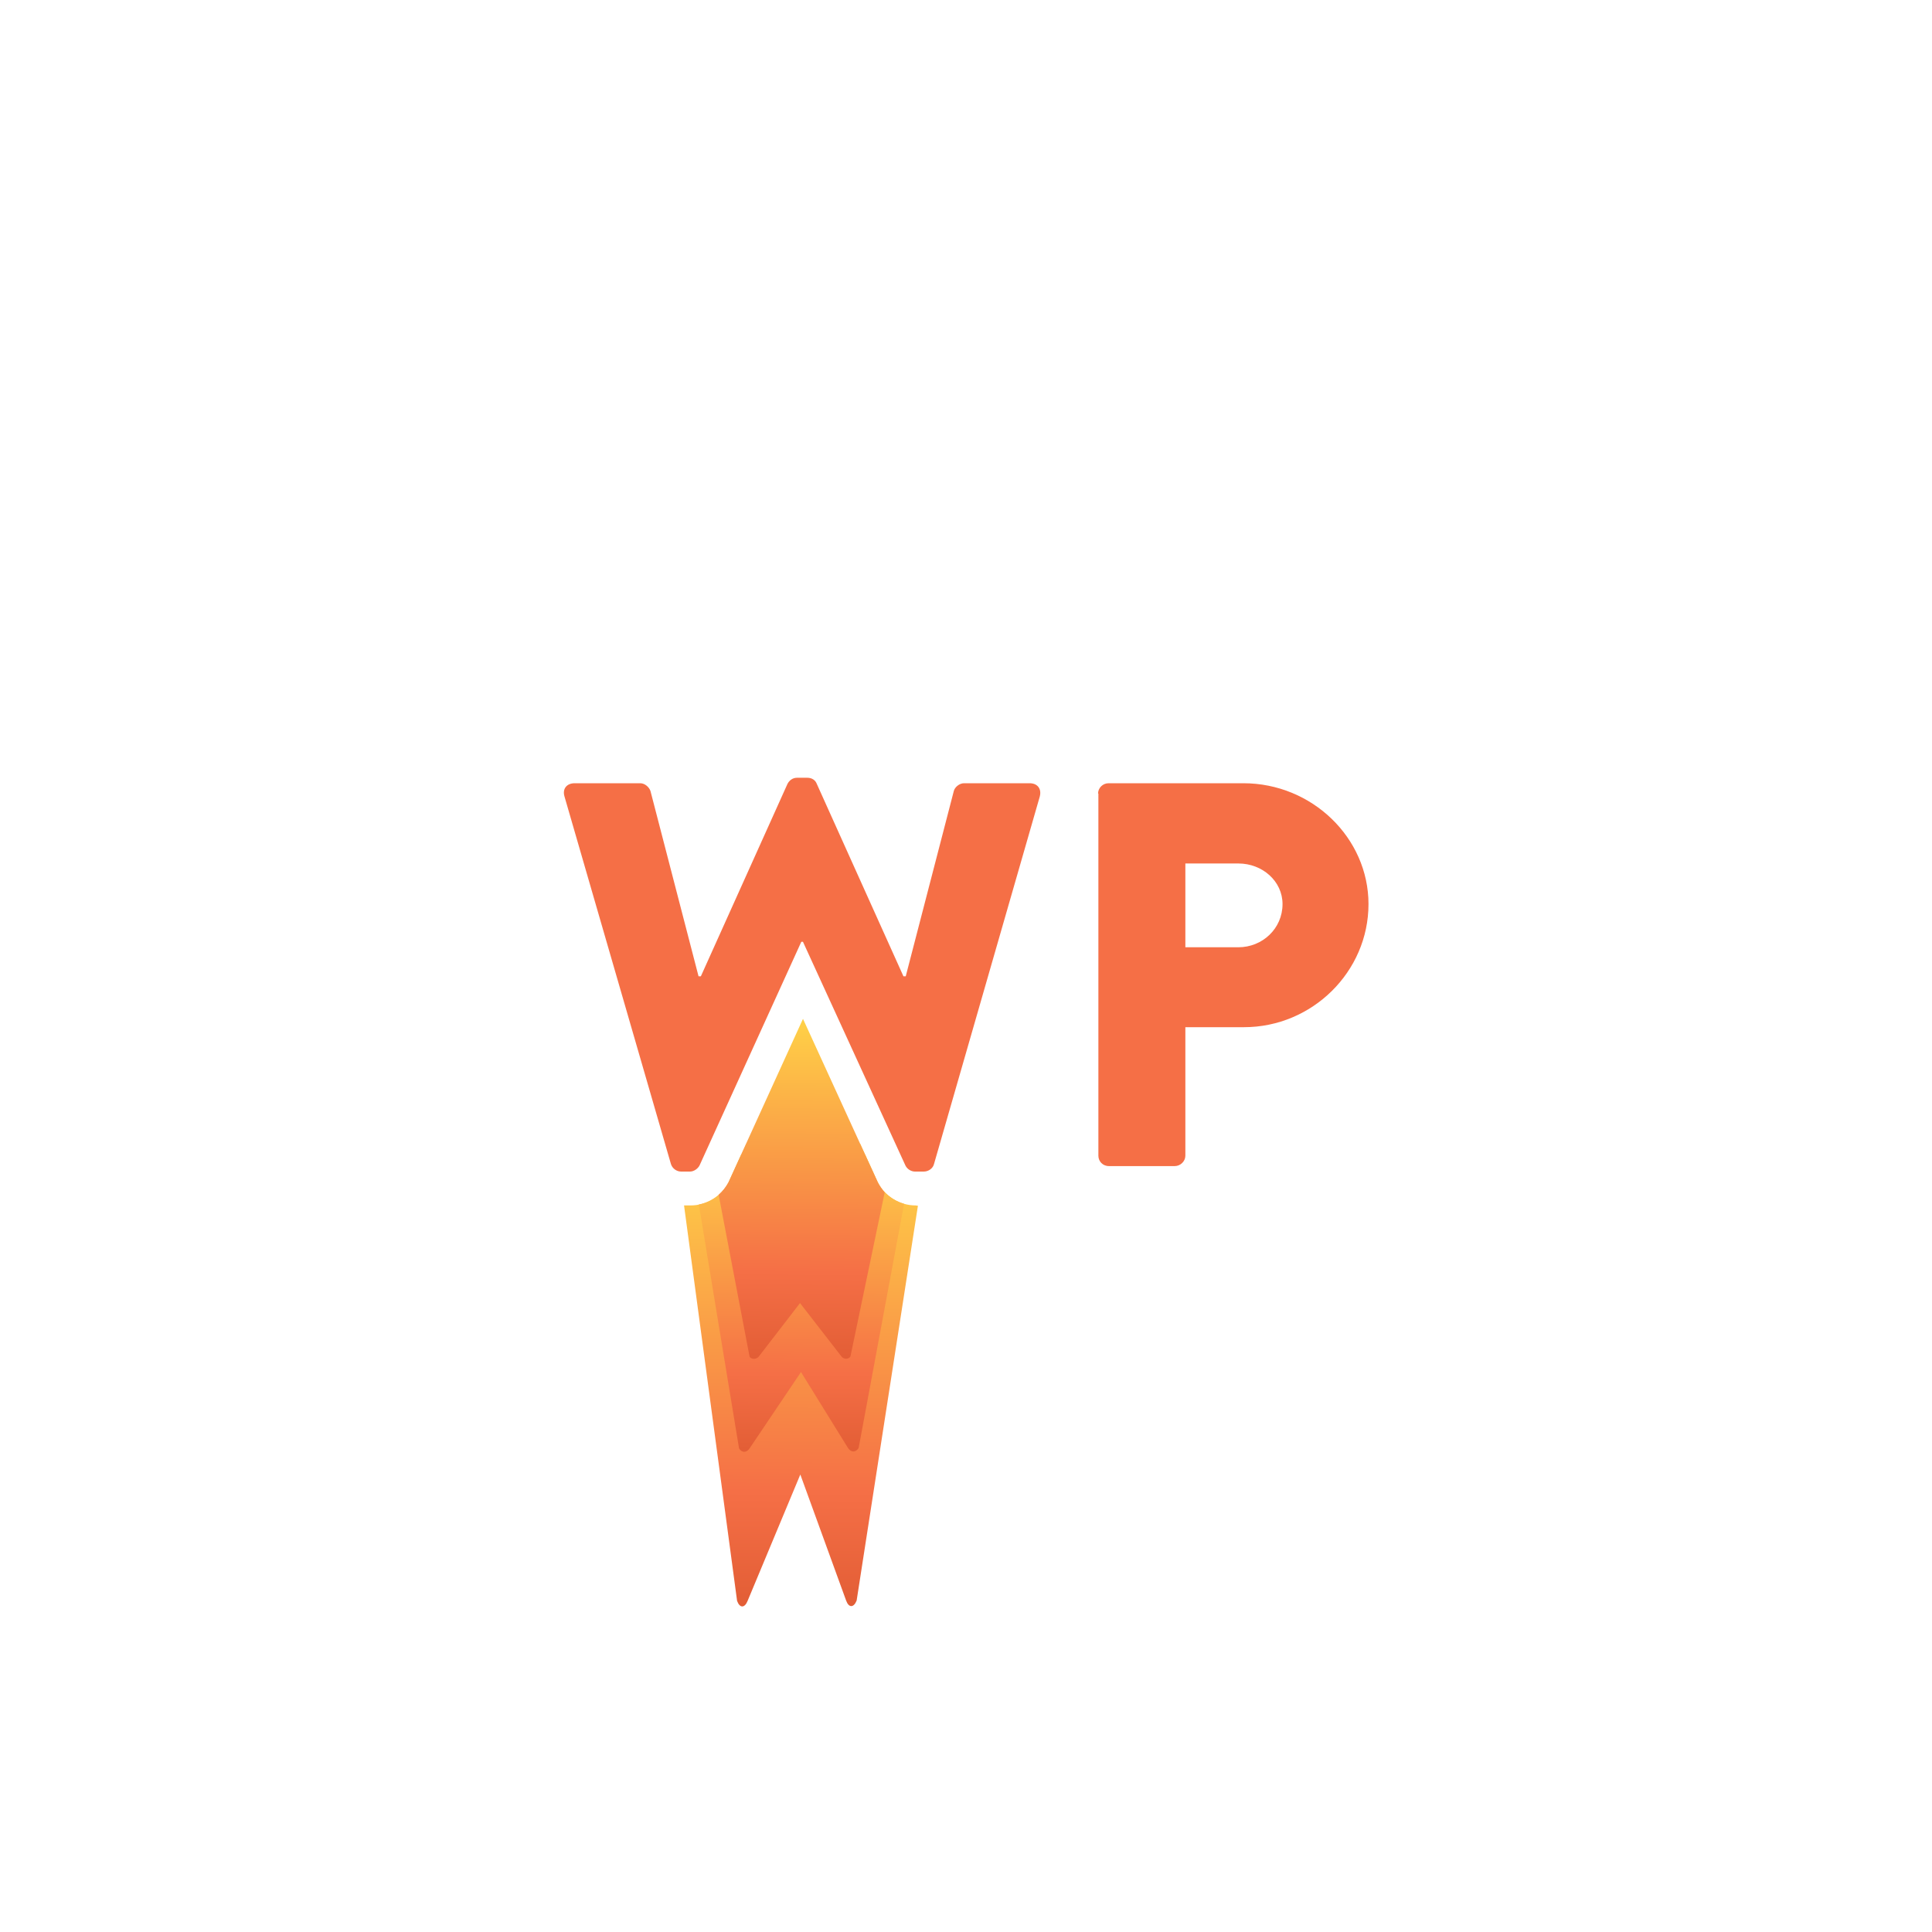 <svg width="115" height="115" viewBox="0 0 115 115" fill="none" xmlns="http://www.w3.org/2000/svg">
<path fill-rule="evenodd" clip-rule="evenodd" d="M54.501 71.752C53.56 71.752 52.677 71.215 52.246 70.371L51.501 68.74H44.109L43.364 70.371C42.933 71.215 42.05 71.752 41.109 71.752H40.717L43.874 95.289C44.031 95.73 44.325 95.73 44.501 95.289L47.638 87.769L50.364 95.27C50.521 95.711 50.815 95.711 50.991 95.27L54.638 71.771L54.501 71.752Z" fill="url(#paint0_linear)"/>
<path fill-rule="evenodd" clip-rule="evenodd" d="M51.206 68.087H44.422L43.383 70.37C43.03 71.061 42.344 71.559 41.599 71.694L43.991 86.215C44.148 86.483 44.442 86.483 44.618 86.215L47.677 81.669L50.48 86.196C50.657 86.464 50.931 86.464 51.108 86.196L53.814 71.655C53.147 71.463 52.559 71.003 52.245 70.37L51.206 68.087Z" fill="url(#paint1_linear)"/>
<path fill-rule="evenodd" clip-rule="evenodd" d="M52.247 70.37L47.797 60.645L43.365 70.37C43.209 70.658 43.013 70.907 42.777 71.118L44.62 80.767C44.718 80.901 44.973 80.94 45.15 80.767L47.62 77.564L50.091 80.748C50.248 80.94 50.522 80.901 50.62 80.748L52.659 70.984C52.502 70.792 52.365 70.6 52.247 70.37Z" fill="url(#paint2_linear)"/>
<path fill-rule="evenodd" clip-rule="evenodd" d="M33.6 47.408C33.463 46.948 33.738 46.621 34.208 46.621H38.11C38.384 46.621 38.639 46.852 38.718 47.082L41.58 58.112H41.718L46.874 46.66C46.972 46.468 47.168 46.295 47.443 46.295H48.05C48.344 46.295 48.541 46.449 48.619 46.66L53.776 58.112H53.913L56.775 47.082C56.834 46.852 57.109 46.621 57.383 46.621H61.285C61.755 46.621 62.01 46.948 61.893 47.408L55.599 69.276C55.54 69.545 55.266 69.736 54.991 69.736H54.462C54.227 69.736 53.991 69.583 53.893 69.372L47.795 56.059H47.697L41.639 69.372C41.541 69.564 41.306 69.736 41.07 69.736H40.541C40.267 69.736 40.012 69.545 39.933 69.276L33.6 47.408Z" fill="#F56F46"/>
<path fill-rule="evenodd" clip-rule="evenodd" d="M65.361 47.235C65.361 46.909 65.635 46.621 65.988 46.621H74.007C78.105 46.621 81.458 49.882 81.458 53.815C81.458 57.843 78.105 61.142 74.047 61.142H70.557V68.796C70.557 69.122 70.263 69.41 69.929 69.41H66.008C65.635 69.41 65.38 69.122 65.38 68.796V47.235H65.361ZM73.713 56.385C75.144 56.385 76.341 55.272 76.341 53.815C76.341 52.453 75.144 51.398 73.713 51.398H70.557V56.385H73.713Z" fill="#F56F46"/>
<defs>
<linearGradient id="paint0_linear" x1="40.489" y1="95.759" x2="40.683" y2="68.74" gradientUnits="userSpaceOnUse">
<stop stop-color="#E25D35"/>
<stop offset="0.26" stop-color="#F56F46"/>
<stop offset="1" stop-color="#FFD147"/>
</linearGradient>
<linearGradient id="paint1_linear" x1="41.398" y1="86.511" x2="41.501" y2="68.087" gradientUnits="userSpaceOnUse">
<stop stop-color="#E25D35"/>
<stop offset="0.26" stop-color="#F56F46"/>
<stop offset="1" stop-color="#FFD147"/>
</linearGradient>
<linearGradient id="paint2_linear" x1="42.615" y1="80.987" x2="42.77" y2="60.645" gradientUnits="userSpaceOnUse">
<stop stop-color="#E25D35"/>
<stop offset="0.26" stop-color="#F56F46"/>
<stop offset="1" stop-color="#FFD147"/>
</linearGradient>
</defs>
</svg>
